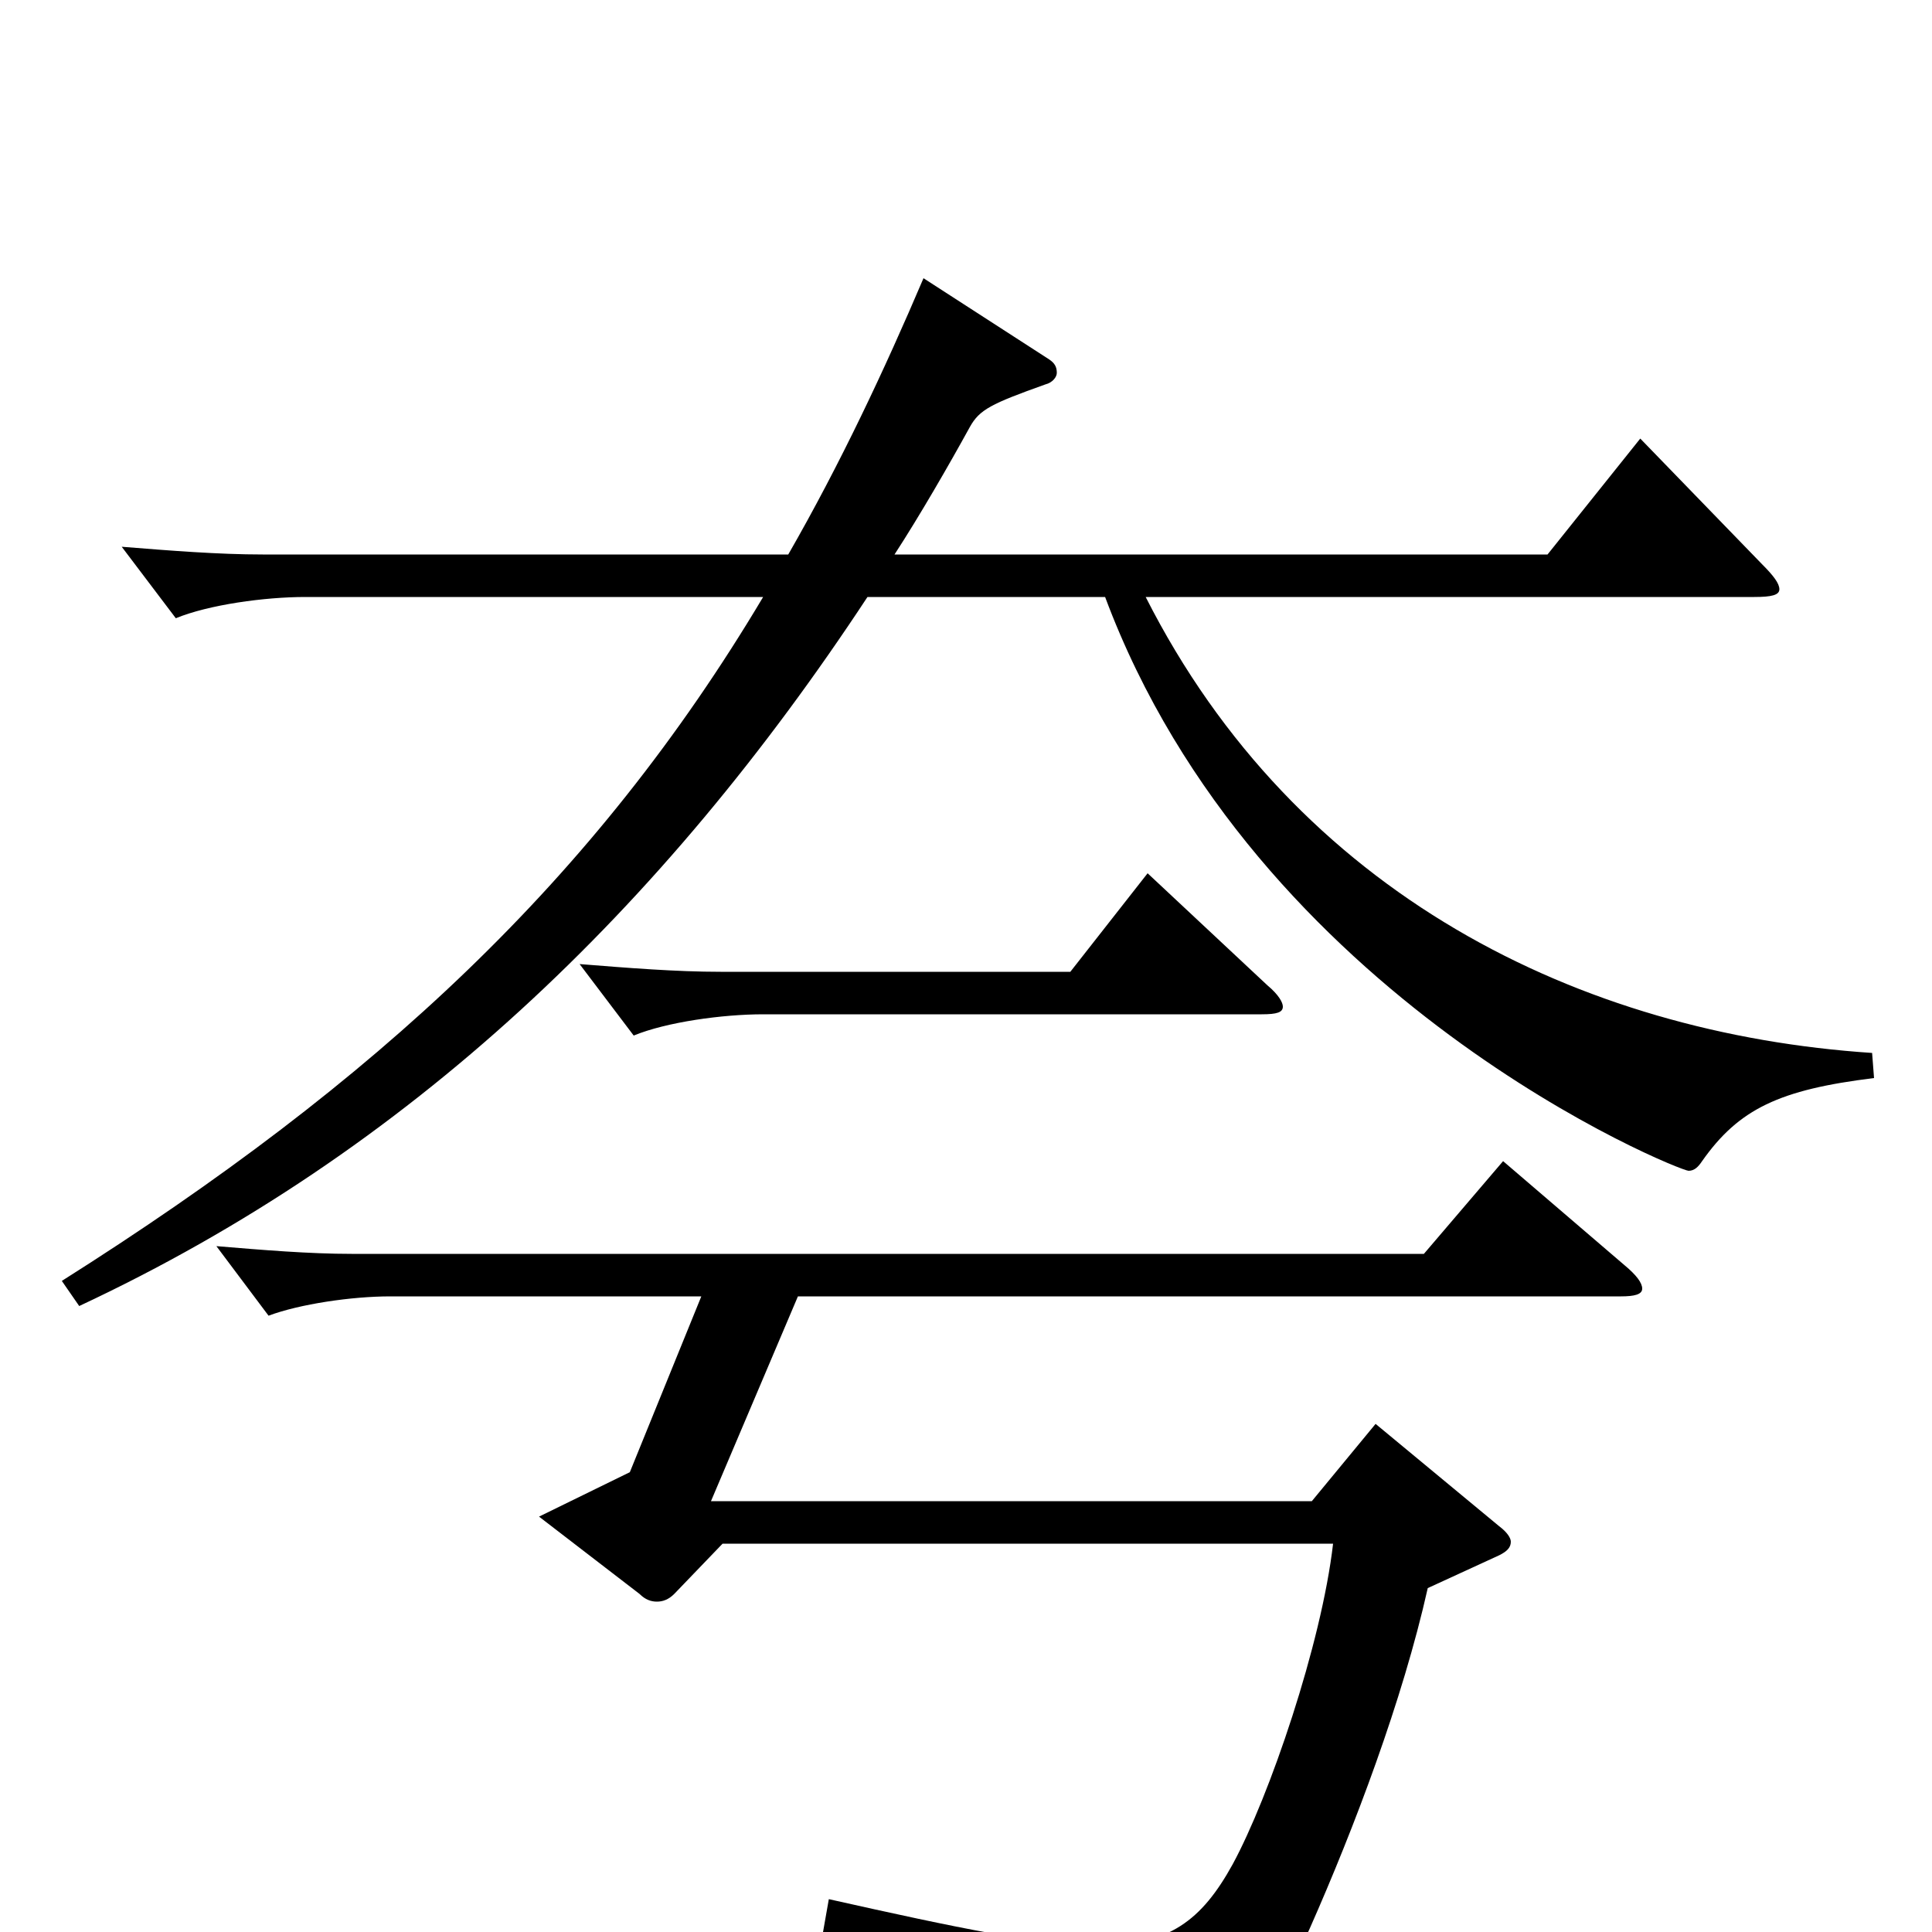 <svg xmlns="http://www.w3.org/2000/svg" viewBox="0 -1000 1000 1000">
	<path fill="#000000" d="M969 -455C818 -465 671 -537 593 -691H908C917 -691 921 -692 921 -695C921 -698 918 -702 912 -708L849 -773L801 -713H463C476 -733 491 -759 502 -779C507 -788 513 -791 541 -801C545 -802 547 -805 547 -807C547 -810 546 -812 543 -814L478 -856C458 -809 435 -760 408 -713H136C113 -713 88 -715 63 -717L91 -680C108 -687 137 -691 158 -691H395C308 -545 195 -440 32 -337L41 -324C212 -404 343 -530 449 -691H572C650 -482 869 -394 874 -394C877 -394 879 -396 881 -399C900 -426 921 -436 970 -442ZM594 -548L554 -497H373C350 -497 325 -499 300 -501L328 -464C345 -471 374 -475 395 -475H653C661 -475 664 -476 664 -479C664 -481 662 -485 656 -490ZM778 -399L737 -351H182C160 -351 136 -353 112 -355L139 -319C155 -325 182 -329 202 -329H363L326 -238L279 -215L331 -175C334 -172 337 -171 340 -171C343 -171 346 -172 349 -175L374 -201H690C684 -149 657 -70 638 -35C622 -6 605 7 569 7C539 7 496 -2 429 -17L426 0C528 30 545 39 552 80C553 85 556 87 560 87H563C622 73 659 41 678 -2C701 -54 726 -120 739 -178L776 -195C780 -197 782 -199 782 -202C782 -204 780 -207 776 -210L712 -263L679 -223H368L413 -329H839C846 -329 850 -330 850 -333C850 -336 847 -340 841 -345Z"/>
</svg>